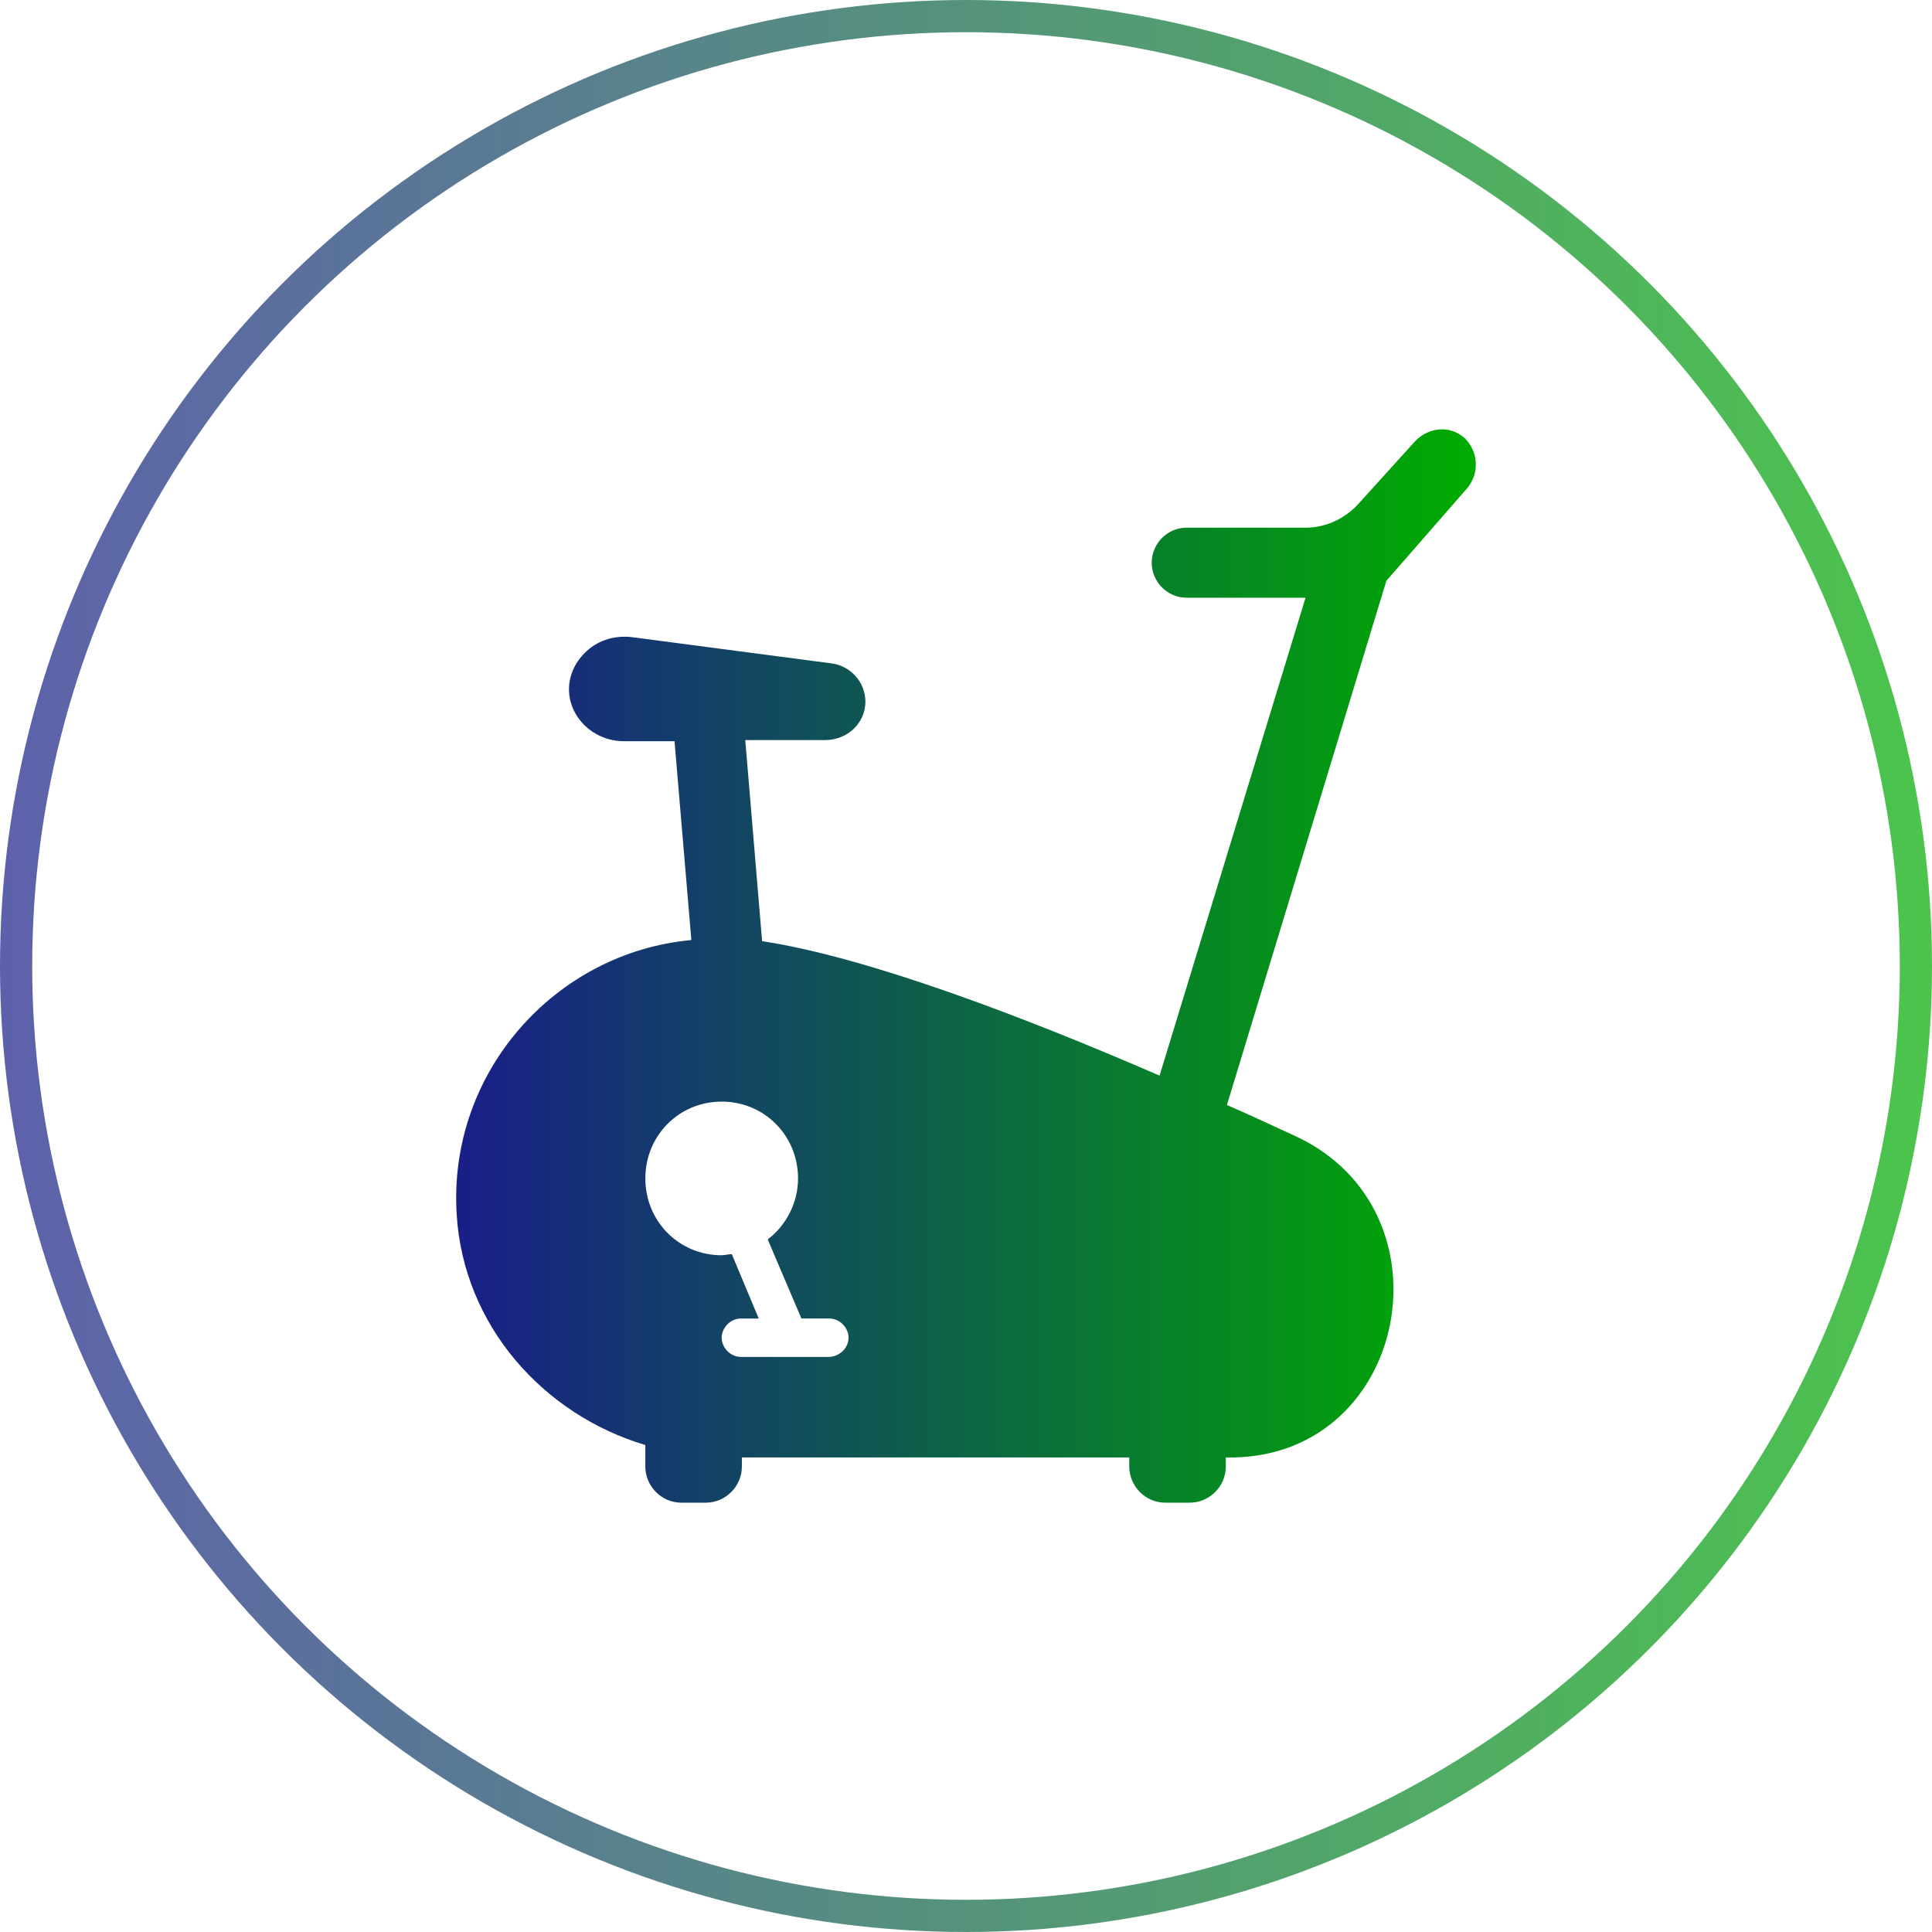 <svg width="180" height="180" viewBox="0 0 180 180" fill="none" xmlns="http://www.w3.org/2000/svg">
<circle opacity="0.7" cx="90" cy="90" r="88.5" stroke="url(#paint0_linear_52_159)" stroke-width="3"/>
<path d="M136.698 45.48C137.849 44.111 137.745 42.111 136.489 40.849C135.129 39.586 133.141 39.796 131.886 41.059L126.551 46.953C125.296 48.322 123.518 49.164 121.635 49.164L110.546 49.163C108.768 49.163 107.303 50.637 107.303 52.426C107.303 54.215 108.768 55.689 110.546 55.689H121.635L108.035 100.212C95.168 94.634 80.732 89.16 71.004 87.687L69.434 68.952H76.862C78.954 68.952 80.627 67.373 80.627 65.373C80.627 63.584 79.267 62.005 77.385 61.795L58.974 59.374C57.405 59.163 55.835 59.585 54.685 60.637C53.638 61.584 53.011 62.848 53.011 64.216C53.011 66.847 55.312 69.058 58.137 69.058L62.843 69.057L64.412 87.582C51.755 88.74 41.712 99.897 42.549 113.159C43.176 123.474 50.604 131.79 60.123 134.631V136.631C60.123 138.421 61.587 140 63.471 140H65.772C67.55 140 69.12 138.526 69.12 136.631V135.789H105.21V136.631C105.21 138.421 106.674 140 108.558 140H110.859C112.638 140 114.207 138.526 114.207 136.631V135.789H114.625H114.939C131.258 135.474 135.547 112.843 120.797 105.897C118.705 104.949 116.508 103.896 114.311 102.949L129.166 54.11L136.698 45.48ZM77.176 126.422H69.016C68.075 126.422 67.238 125.58 67.238 124.633C67.238 123.686 68.075 122.844 69.016 122.844H70.69L68.179 116.844C67.866 116.844 67.552 116.949 67.238 116.949C63.263 116.949 60.125 113.791 60.125 109.792C60.125 105.792 63.264 102.635 67.238 102.635C71.213 102.635 74.351 105.792 74.351 109.792C74.351 112.107 73.2 114.212 71.526 115.475L74.665 122.843H77.28C78.222 122.843 79.058 123.685 79.058 124.632C79.058 125.58 78.222 126.422 77.176 126.422L77.176 126.422Z" fill="url(#paint1_linear_52_159)"/>
<defs>
<linearGradient id="paint0_linear_52_159" x1="0" y1="90" x2="180" y2="90" gradientUnits="userSpaceOnUse">
<stop stop-color="#191E88"/>
<stop offset="1" stop-color="#00AC00"/>
</linearGradient>
<linearGradient id="paint1_linear_52_159" x1="42.5" y1="90" x2="137.5" y2="90" gradientUnits="userSpaceOnUse">
<stop stop-color="#191E88"/>
<stop offset="1" stop-color="#00AC00"/>
</linearGradient>
</defs>
</svg>
